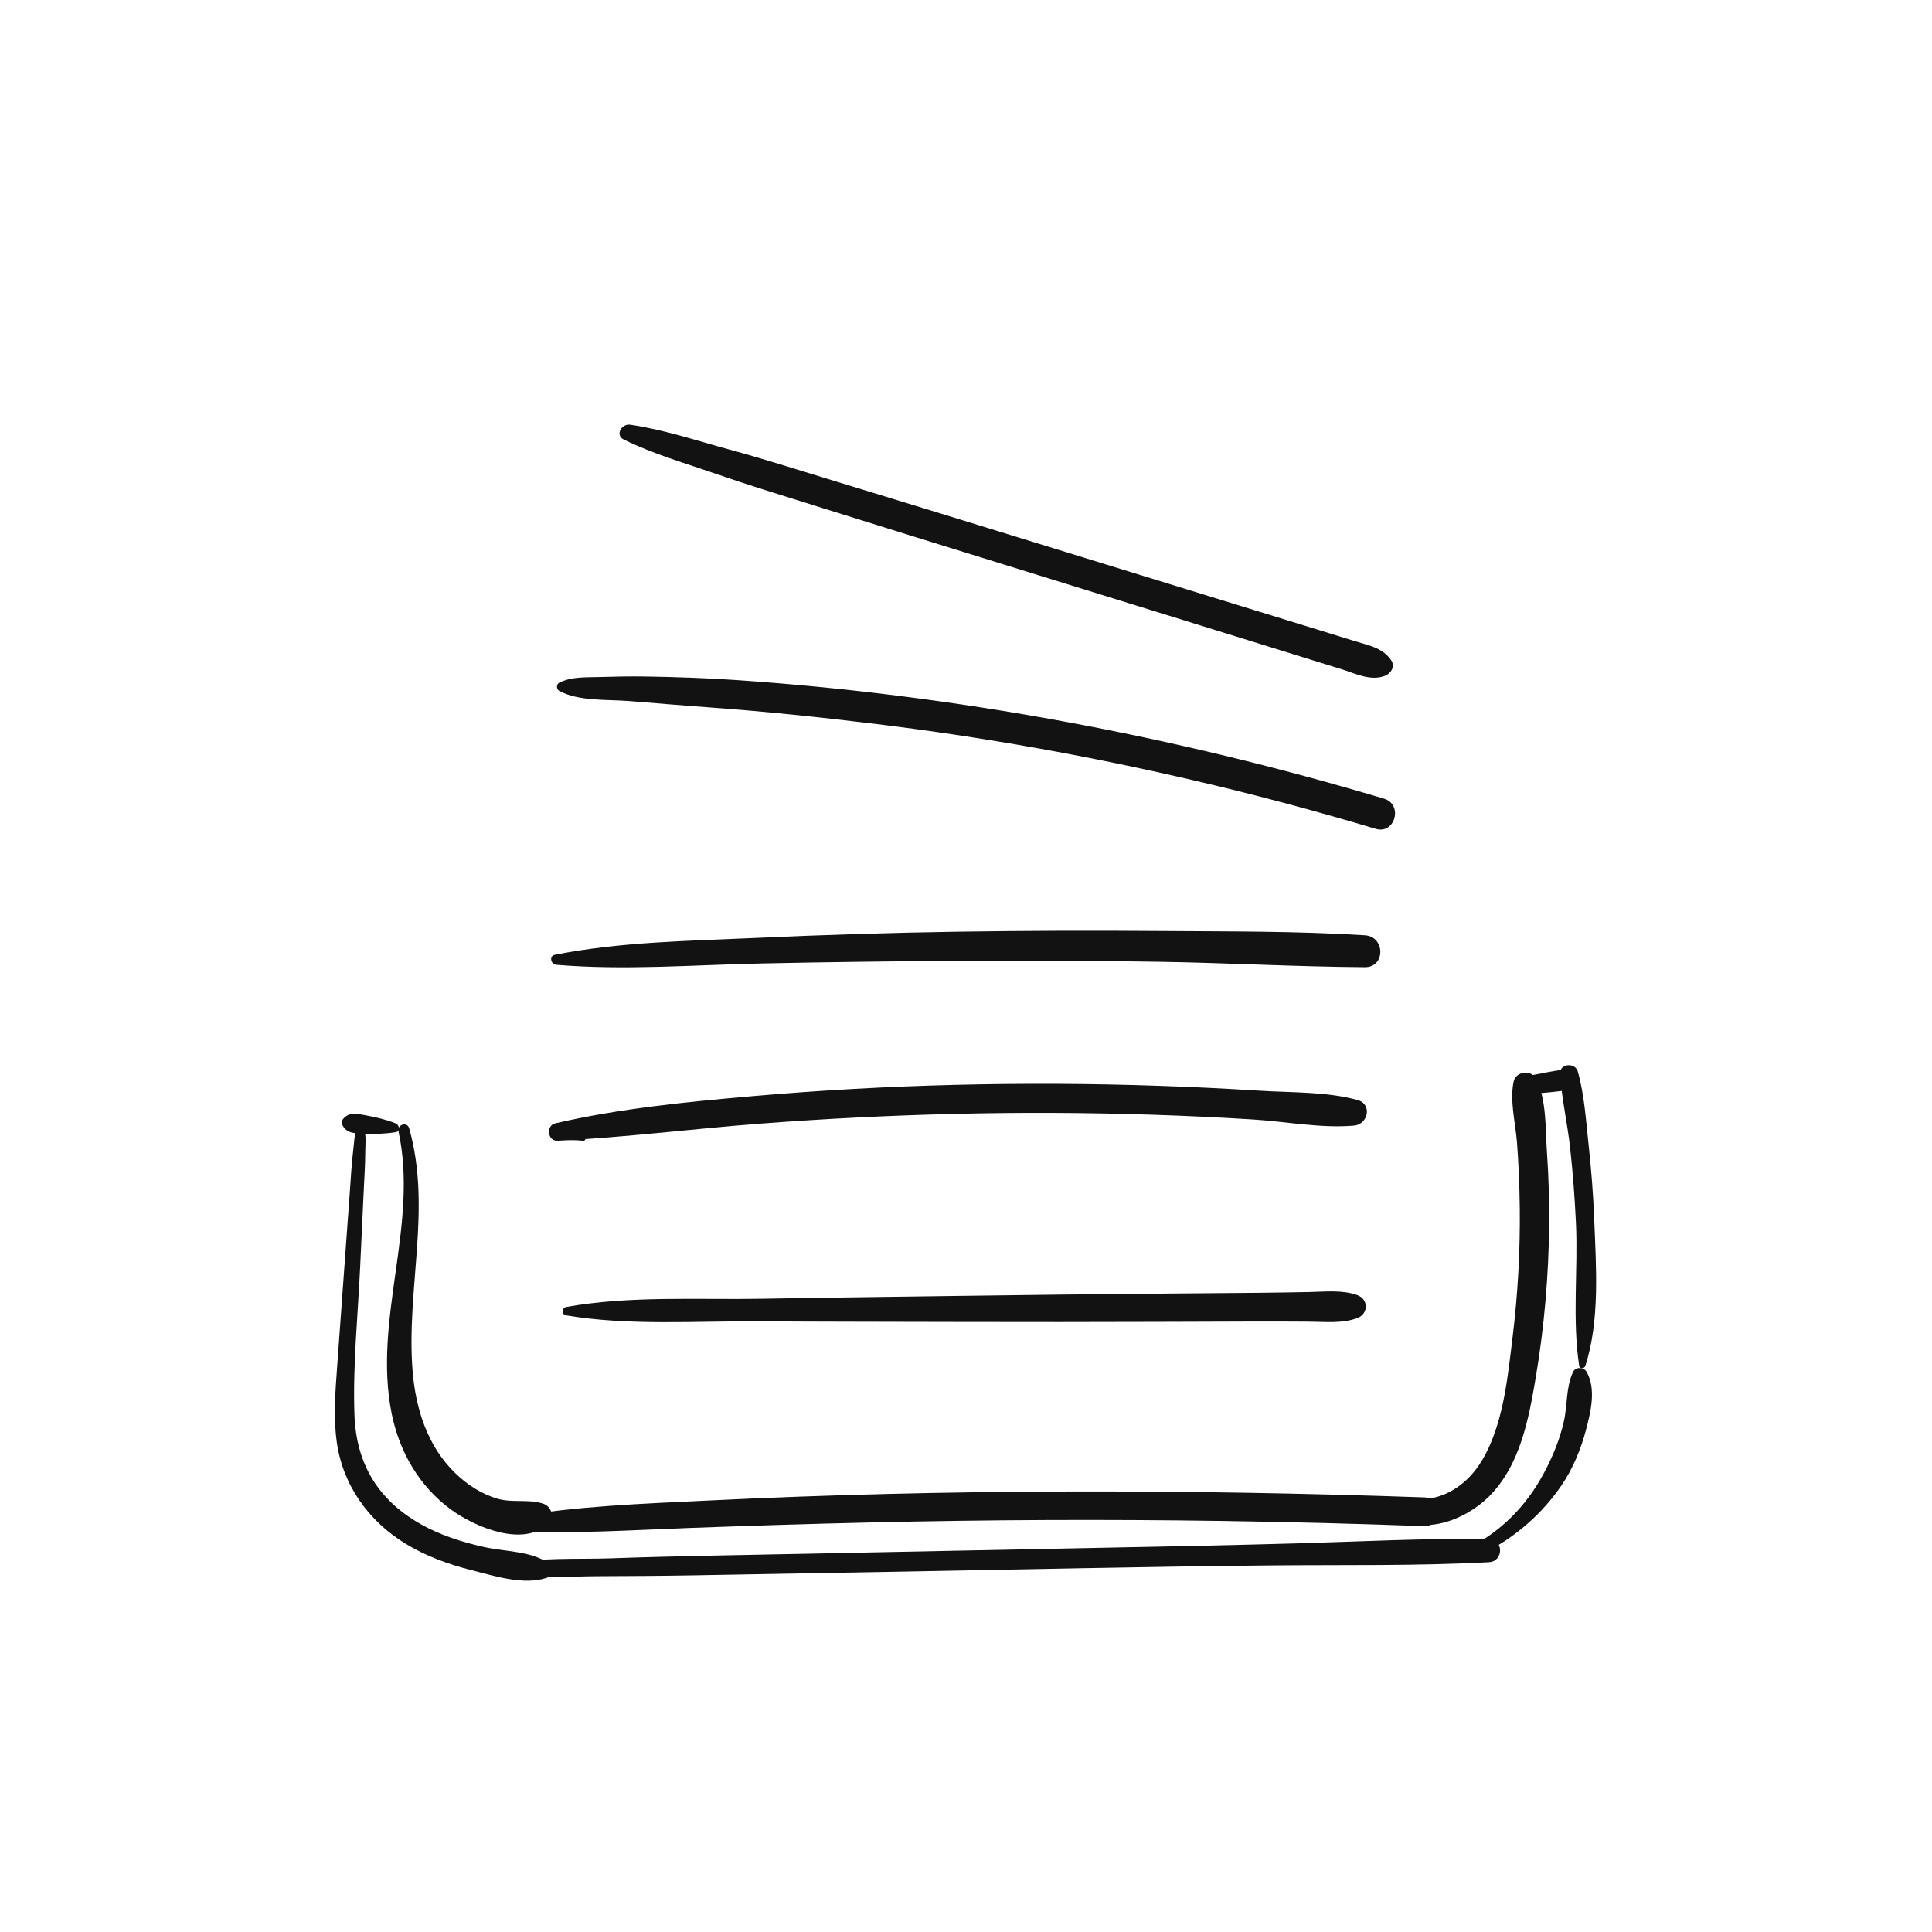 <?xml version="1.0" encoding="utf-8"?>
<!-- Generator: Adobe Illustrator 27.2.0, SVG Export Plug-In . SVG Version: 6.00 Build 0)  -->
<svg version="1.1" id="Layer_1" xmlns="http://www.w3.org/2000/svg" xmlns:xlink="http://www.w3.org/1999/xlink" x="0px" y="0px"
	 viewBox="0 0 600 600" style="enable-background:new 0 0 600 600;" xml:space="preserve">
<style type="text/css">
	.st0{fill:#121212;}
</style>
<g>
	<g>
		<path class="st0" d="M126.32,355.26c0.05-1.2,0.24-2.37,0.58-3.53c-1.05-0.14-2.1-0.27-3.15-0.41
			c6.32,29.16-7.99,58.36-2.12,87.65c2.38,11.87,8.56,22.59,18.38,29.8c7.33,5.38,22.41,11.9,30.28,4.42
			c2.12-2.01,0.93-5.39-1.64-6.23c-4.58-1.5-9.48-0.15-14.21-1.54c-4.95-1.46-9.39-4.36-13.07-7.94
			c-8.62-8.37-12.27-19.92-13.23-31.67c-2.05-25.25,5.99-50.48-1.07-75.41c-0.73-2.57-4.74-0.63-2.88,1.68
			c0.53,1.06,0.94,2.16,1.23,3.3C125.57,355.89,126.27,355.76,126.32,355.26L126.32,355.26z"/>
	</g>
</g>
<g>
	<g>
		<path class="st0" d="M159.4,475.51c18.21,0.9,36.52-0.32,54.73-0.99c18.58-0.69,37.18-1.27,55.77-1.7
			c36.53-0.86,73.07-1.02,109.6-0.48c20.92,0.31,41.84,0.85,62.76,1.61c5.75,0.21,5.74-8.73,0-8.93
			c-73.99-2.56-148.19-2.64-222.15,0.97c-20.43,1-41.1,1.69-61.28,5.24C156.3,471.67,157.06,475.39,159.4,475.51L159.4,475.51z"/>
	</g>
</g>
<g>
	<g>
		<path class="st0" d="M432.55,470.16c9.01,7.22,22.36,1.94,29.68-5.23c9.85-9.65,12.56-24.32,14.74-37.34
			c2.59-15.48,3.96-31.19,4.12-46.89c0.08-7.65-0.15-15.3-0.68-22.94c-0.5-7.15-0.06-16.4-3.44-22.83c-1.47-2.8-6.19-2.23-6.88,0.9
			c-1.31,5.98,0.57,12.98,1.03,19.07c0.5,6.68,0.77,13.37,0.85,20.06c0.15,13.39-0.58,26.79-2.2,40.08
			c-1.46,11.96-2.72,25.48-8.31,36.34c-2.62,5.08-6.25,9.33-11.37,11.99c-5.19,2.69-9.93,2.41-15.54,2
			C432.23,465.19,430.66,468.65,432.55,470.16L432.55,470.16z"/>
	</g>
</g>
<g>
	<g>
		<path class="st0" d="M175.74,408.49c19.56,3.29,40.2,1.74,59.98,1.87c20.87,0.13,41.74,0.12,62.61,0.18
			c20.54,0.05,41.08,0.04,61.61-0.03c10.27-0.03,20.54-0.07,30.81-0.1c5.3-0.02,10.6,0.02,15.9,0.05
			c4.94,0.03,10.19,0.64,14.89-1.12c3.46-1.29,3.53-5.85,0-7.12c-4.73-1.7-9.95-1.05-14.89-0.96c-5.3,0.1-10.6,0.19-15.9,0.24
			c-9.94,0.08-19.88,0.17-29.81,0.25c-20.87,0.17-41.74,0.4-62.61,0.7c-20.54,0.29-41.08,0.52-61.61,0.89
			c-20.1,0.36-41.14-1-60.97,2.58C174.47,406.14,174.45,408.28,175.74,408.49L175.74,408.49z"/>
	</g>
</g>
<g>
	<g>
		<path class="st0" d="M181.32,352.8c-2.52-1.02-4.48-2.24-6.74-3.67c-0.46,1.71-0.93,3.42-1.39,5.13
			c20.87-1.02,41.74-3.68,62.59-5.28c20.27-1.56,40.59-2.57,60.91-3.06c20.33-0.49,40.67-0.4,61,0.26
			c10.49,0.34,20.98,0.83,31.45,1.48c10.21,0.63,21.22,2.81,31.39,1.9c4.35-0.39,5.72-6.66,1.07-7.94
			c-9.59-2.65-20.61-2.27-30.51-2.9c-10.47-0.66-20.96-1.17-31.45-1.52c-20.98-0.71-41.98-0.81-62.96-0.29
			c-20.99,0.51-41.95,1.68-62.88,3.5c-20.38,1.77-41.4,3.83-61.36,8.45c-2.98,0.69-2.39,5.62,0.73,5.4c2.73-0.19,5.2-0.31,7.93,0
			C182.02,354.35,182.02,353.08,181.32,352.8L181.32,352.8z"/>
	</g>
</g>
<g>
	<g>
		<path class="st0" d="M172.73,299.62c21.15,1.78,42.55,0.04,63.75-0.41c20.6-0.44,41.2-0.69,61.8-0.82
			c20.61-0.13,41.21-0.03,61.82,0.3c21.26,0.34,42.54,1.54,63.79,1.68c6.43,0.04,6.32-9.52,0-9.91
			c-21.18-1.33-42.58-1.16-63.79-1.33c-20.94-0.17-41.88-0.09-62.81,0.22c-20.95,0.31-41.87,0.99-62.8,1.94
			c-20.72,0.94-41.79,1.19-62.18,5.23C170.45,296.88,171.06,299.48,172.73,299.62L172.73,299.62z"/>
	</g>
</g>
<g>
	<g>
		<path class="st0" d="M173.7,214.57c5.99,3.27,15.04,2.61,21.76,3.15c8.58,0.7,17.17,1.41,25.76,2.04
			c16.85,1.23,33.64,2.99,50.41,5.03c33.71,4.09,67.2,10.08,100.26,17.83c18.61,4.36,37.07,9.31,55.37,14.78
			c6,1.79,8.56-7.57,2.58-9.36c-65.39-19.52-132.9-32.17-201-36.83c-9.53-0.65-19.06-0.97-28.61-1.12
			c-4.78-0.07-9.54,0.03-14.32,0.17c-4.17,0.13-8.41-0.15-12.21,1.75C172.71,212.51,172.76,214.06,173.7,214.57L173.7,214.57z"/>
	</g>
</g>
<g>
	<g>
		<path class="st0" d="M194.51,135.96c0.06,0,0.06-0.1,0-0.1C194.45,135.86,194.45,135.96,194.51,135.96L194.51,135.96z"/>
	</g>
</g>
<g>
	<g>
		<path class="st0" d="M193.72,136.51c9.1,4.48,19.16,7.36,28.74,10.69c10.05,3.49,20.23,6.58,30.38,9.77
			c19.66,6.18,39.34,12.27,59.02,18.37c19.68,6.1,39.36,12.2,59.03,18.3c10.16,3.15,20.31,6.3,30.47,9.45
			c5.08,1.57,10.16,3.15,15.23,4.72c4.33,1.34,9.1,3.82,13.56,2.05c1.8-0.72,3.21-2.85,1.93-4.75c-2.62-3.91-6.74-4.59-11.05-5.92
			c-5.08-1.57-10.16-3.13-15.24-4.7c-10.16-3.13-20.32-6.26-30.48-9.39c-19.69-6.07-39.38-12.13-59.06-18.2
			c-19.69-6.07-39.37-12.14-59.08-18.13c-10.17-3.09-20.3-6.35-30.56-9.13c-10.16-2.76-20.5-6.25-30.94-7.75
			C193.11,131.51,190.9,135.11,193.72,136.51L193.72,136.51z"/>
	</g>
</g>
<g>
	<g>
		<path class="st0" d="M122.89,348.88c-3.09-1.23-6.18-1.95-9.45-2.54c-2.58-0.47-5.12-1.09-6.96,1.26
			c-0.41,0.53-0.5,1.05-0.21,1.66c1.35,2.89,4.22,2.71,6.98,2.82c3.28,0.13,6.41,0.04,9.65-0.48
			C124.42,351.34,124.01,349.32,122.89,348.88L122.89,348.88z"/>
	</g>
</g>
<g>
	<g>
		<path class="st0" d="M112.03,348.63c-2.04,2.26-1.9,5.05-2.27,8c-0.57,4.63-0.81,9.3-1.15,13.94c-0.63,8.63-1.25,17.26-1.88,25.9
			c-0.67,9.3-1.35,18.59-2.02,27.89c-0.56,7.75-1.19,15.53-0.15,23.27c1.82,13.53,9.88,24.76,21.45,31.82
			c6.28,3.83,13.33,6.38,20.44,8.18c7.14,1.81,16.16,4.75,23.32,2.38c2.1-0.7,2.39-3.34,0.6-4.56c-5.67-3.85-13.45-3.53-20.04-5.01
			c-6.89-1.54-13.66-3.68-19.81-7.18c-13.12-7.46-19.9-18.7-20.44-33.82c-0.55-15.24,1.06-30.73,1.77-45.96
			c0.37-7.97,0.75-15.94,1.12-23.9c0.19-3.98,0.45-7.97,0.47-11.95c0.02-3.2,0.56-6.33-1.32-8.99
			C112.09,348.62,112.06,348.61,112.03,348.63L112.03,348.63z"/>
	</g>
</g>
<g>
	<g>
		<path class="st0" d="M157.32,488.81c9.18,1.65,18.99,0.72,28.29,0.69c9.96-0.04,19.91-0.09,29.87-0.27
			c19.91-0.35,39.83-0.7,59.74-1.06c39.82-0.7,79.65-1.64,119.48-2.02c22.53-0.22,45.2,0.21,67.7-1c4.58-0.25,4.65-7.1,0-7.17
			c-19.88-0.31-39.86,0.78-59.74,1.33c-19.91,0.56-39.82,0.96-59.74,1.35c-39.83,0.8-79.65,1.6-119.48,2.4
			c-11.29,0.23-22.57,0.49-33.85,0.89c-10.57,0.37-21.91-0.4-32.27,1.87C155.88,486.15,155.81,488.54,157.32,488.81L157.32,488.81z"
			/>
	</g>
</g>
<g>
	<g>
		<path class="st0" d="M456.27,484.38c11.51-4.64,21.62-12.77,28.63-23.03c3.54-5.19,6.06-11.26,7.65-17.33
			c1.48-5.64,3.19-12.63,0.18-17.98c-0.84-1.49-3.4-1.67-4.19,0c-2.26,4.76-1.72,10.24-2.86,15.33c-1.26,5.65-3.44,10.9-6.15,16
			c-5.62,10.55-13.77,18.7-24.56,23.92C453.28,482.12,454.49,485.1,456.27,484.38L456.27,484.38z"/>
	</g>
</g>
<g>
	<g>
		<path class="st0" d="M492.33,424.21c4.58-14.15,3.34-30.94,2.76-45.6c-0.3-7.72-0.91-15.42-1.74-23.1
			c-0.81-7.46-1.31-15.5-3.35-22.73c-0.84-2.96-5.74-2.5-5.52,0.75c0.51,7.65,2.29,15.3,3.13,22.94c0.85,7.68,1.43,15.39,1.8,23.1
			c0.71,14.71-1.2,30.09,1.02,44.64C490.59,425.24,492.06,425.05,492.33,424.21L492.33,424.21z"/>
	</g>
</g>
<g>
	<g>
		<path class="st0" d="M475.81,339.72c3.87-0.41,7.86-0.58,11.67-1.34c3.5-0.7,2.76-6.6-0.85-6.29c-3.88,0.34-7.75,1.27-11.59,1.97
			C471.89,334.63,472.57,340.07,475.81,339.72L475.81,339.72z"/>
	</g>
</g>
</svg>
